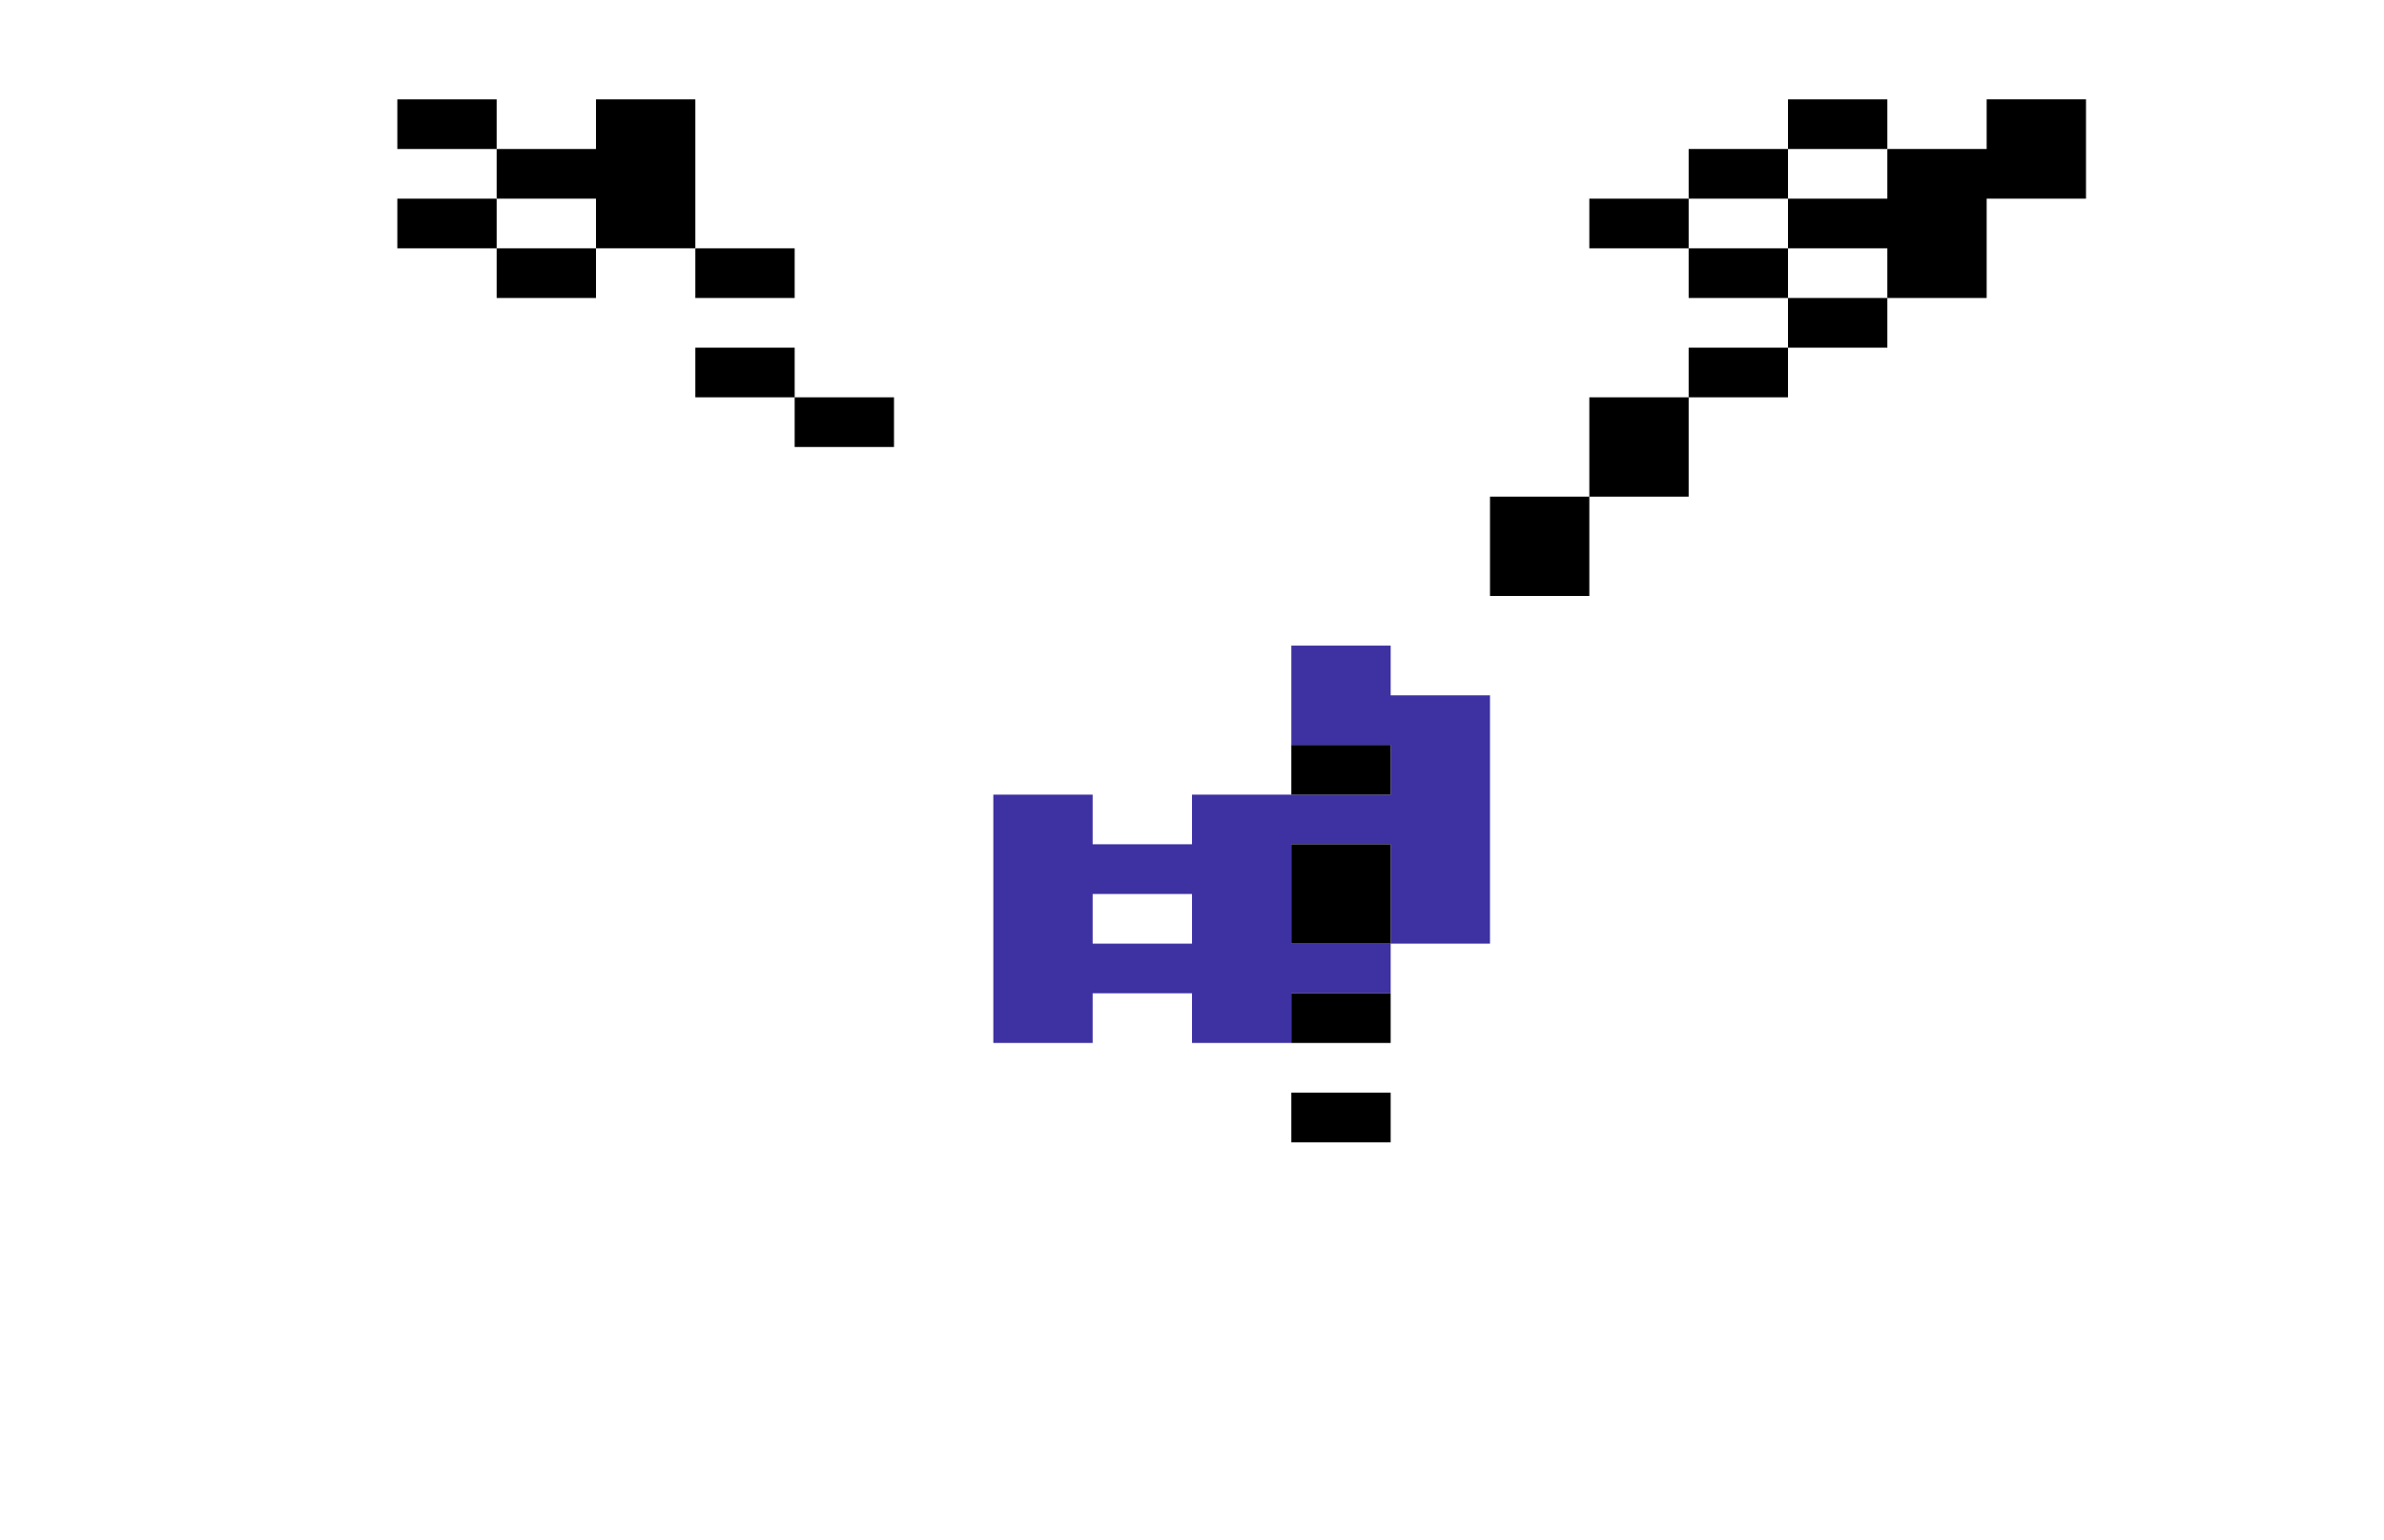 <svg xmlns="http://www.w3.org/2000/svg" width="1920" height="1240"><path d="M360 80h-40v40h80V80zM480 80v40h-80v40h80v40h80V80h-40zM1480 80h-40v40h80V80z"/><path d="M1680 80h-80v40h-80v40h-80v40h80v40h80v-80h80v-40z"/>&quot;/&gt;<path d="M1400 120h-40v40h80v-40zM400 200v-40h-80v40h40zM1360 200v-40h-80v40h40zM480 240v-40h-80v40h40zM560 200v40h80v-40h-40zM1360 200v40h80v-40h-40zM1480 240h-40v40h80v-40zM560 280v40h80v-40h-40zM1360 280v40h80v-40h-40zM640 320v40h80v-40h-40zM1360 320h-80v80h80v-40zM1280 400h-80v80h80v-40z"/><path fill="#3E31A2" d="M1120 560v-40h-80v80h80v40H960v40h-80v-40h-80v200h80v-40h80v40h80v-40h80v-40h-80v-80h80v80h80V560h-80zM920 760h-40v-40h80v40h-40z"/><path d="M1080 640h40v-40h-80v40zM1120 680h-80v80h80v-40zM1120 840v-40h-80v40h40zM1040 880v40h80v-40h-40z"/></svg>